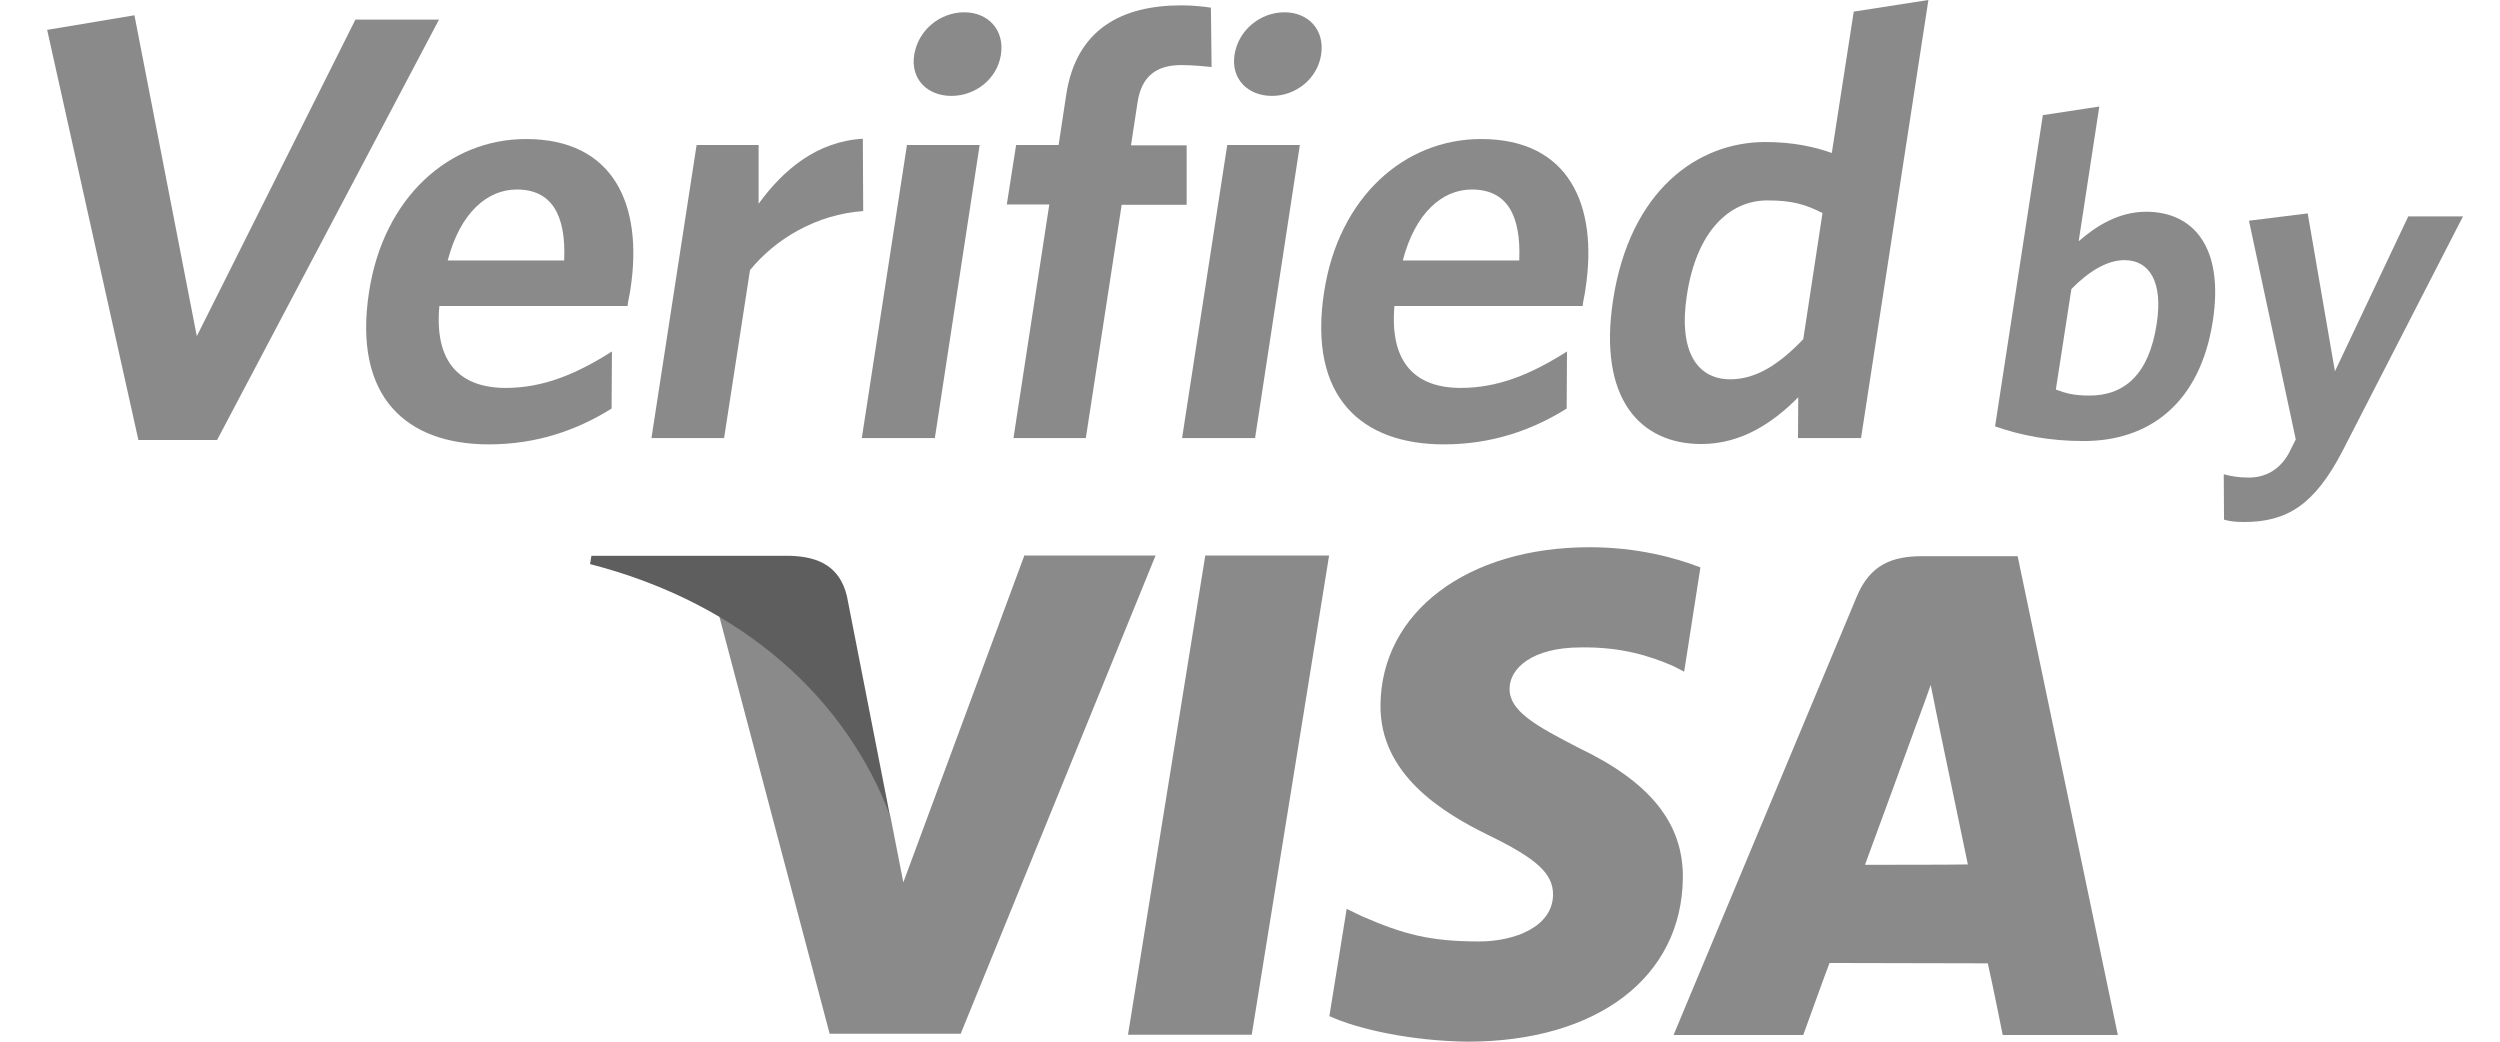 <svg xmlns="http://www.w3.org/2000/svg" width="36" height="15" viewBox="0 0 36 15" fill="none">
<path d="M14.747 8.009L13.008 12.706L12.821 11.751C12.386 10.58 11.445 9.352 10.351 8.85L11.947 14.886H13.834L16.64 8H14.747V8.009Z" fill="#8a8a8a"/>
<path d="M16.243 14.9L17.356 8H19.139L18.025 14.9H16.243Z" fill="#8a8a8a"/>
<path d="M24.486 8.171C24.132 8.033 23.578 7.88 22.89 7.88C21.126 7.88 19.889 8.816 19.879 10.155C19.87 11.148 20.763 11.698 21.437 12.028C22.135 12.367 22.364 12.582 22.364 12.883C22.359 13.347 21.81 13.557 21.299 13.557C20.586 13.557 20.209 13.452 19.621 13.198L19.392 13.088L19.143 14.632C19.559 14.823 20.328 14.99 21.131 15C23 15 24.218 14.073 24.233 12.644C24.242 11.856 23.764 11.263 22.737 10.771C22.116 10.451 21.733 10.241 21.738 9.916C21.738 9.629 22.058 9.323 22.761 9.323C23.344 9.313 23.764 9.447 24.094 9.591L24.252 9.672L24.486 8.171Z" fill="#8a8a8a"/>
<path d="M29.054 8.009H27.678C27.253 8.009 26.933 8.128 26.741 8.582L24.099 14.904H25.967C25.967 14.904 26.273 14.054 26.345 13.867C26.55 13.867 28.366 13.872 28.624 13.872C28.681 14.111 28.839 14.904 28.839 14.904H30.497L29.054 8.009ZM26.856 12.453C27.004 12.056 27.563 10.522 27.563 10.522C27.554 10.541 27.712 10.126 27.802 9.863L27.922 10.455C27.922 10.455 28.266 12.104 28.337 12.448C28.06 12.453 27.205 12.453 26.856 12.453Z" fill="#8a8a8a"/>
<path d="M11.388 8.004H8.516L8.497 8.123C10.728 8.697 12.205 10.097 12.817 11.755L12.195 8.582C12.09 8.147 11.775 8.018 11.388 8.004Z" fill="#5e5e5e"/>
<path d="M3.126 6.336H1.993L0.679 0.43L1.936 0.22L2.834 4.841L5.118 0.282H6.322L3.126 6.336Z" fill="#8a8a8a"/>
<path d="M9.037 4.406H6.327C6.251 5.228 6.633 5.586 7.283 5.586C7.823 5.586 8.301 5.386 8.812 5.061L8.807 5.883C8.305 6.198 7.722 6.399 7.039 6.399C5.859 6.399 5.08 5.725 5.314 4.205C5.524 2.834 6.475 2.002 7.574 2.002C8.841 2.002 9.261 2.953 9.08 4.153C9.07 4.239 9.041 4.344 9.037 4.406ZM7.441 2.729C7.02 2.729 6.628 3.059 6.447 3.751H8.124C8.153 3.097 7.947 2.729 7.441 2.729Z" fill="#8a8a8a"/>
<path d="M10.8 3.89L10.427 6.308H9.381L10.031 2.088H10.924V2.934C11.278 2.447 11.761 2.036 12.425 1.998L12.43 3.039C11.761 3.087 11.168 3.436 10.8 3.89Z" fill="#8a8a8a"/>
<path d="M12.41 6.308L13.06 2.088H14.107L13.462 6.308H12.41ZM13.701 1.381C13.352 1.381 13.108 1.137 13.165 0.788C13.223 0.43 13.538 0.177 13.887 0.177C14.226 0.177 14.47 0.43 14.413 0.788C14.36 1.137 14.045 1.381 13.701 1.381Z" fill="#8a8a8a"/>
<path d="M17.012 0.937C16.654 0.937 16.439 1.095 16.381 1.472L16.286 2.093H17.088V2.949H16.152L15.636 6.308H14.594L15.11 2.944H14.498L14.632 2.088H15.244L15.354 1.362C15.497 0.425 16.147 0.077 17.012 0.077C17.194 0.077 17.332 0.096 17.437 0.11L17.447 0.965C17.342 0.956 17.189 0.937 17.012 0.937Z" fill="#8a8a8a"/>
<path d="M17.022 6.308L17.672 2.088H18.718L18.073 6.308H17.022ZM18.317 1.381C17.968 1.381 17.724 1.137 17.777 0.788C17.834 0.43 18.149 0.177 18.498 0.177C18.838 0.177 19.081 0.43 19.024 0.788C18.971 1.137 18.656 1.381 18.317 1.381Z" fill="#8a8a8a"/>
<path d="M22.79 4.406H20.08C20.008 5.228 20.386 5.586 21.036 5.586C21.576 5.586 22.054 5.386 22.565 5.061L22.56 5.883C22.058 6.198 21.475 6.399 20.792 6.399C19.612 6.399 18.833 5.725 19.067 4.205C19.277 2.834 20.228 2.002 21.327 2.002C22.594 2.002 23.014 2.953 22.832 4.153C22.823 4.239 22.794 4.344 22.79 4.406ZM21.194 2.729C20.773 2.729 20.381 3.059 20.2 3.751H21.877C21.905 3.097 21.7 2.729 21.194 2.729Z" fill="#8a8a8a"/>
<path d="M25.891 6.308L25.895 5.72C25.542 6.078 25.083 6.394 24.5 6.394C23.616 6.394 23.009 5.739 23.229 4.315C23.473 2.743 24.443 2.045 25.422 2.045C25.824 2.045 26.139 2.117 26.378 2.203L26.694 0.167L27.769 0L26.799 6.308H25.891ZM26.244 3.068C26.001 2.944 25.809 2.886 25.451 2.886C24.902 2.886 24.428 3.331 24.29 4.258C24.166 5.08 24.452 5.462 24.916 5.462C25.298 5.462 25.633 5.233 25.967 4.884L26.244 3.068Z" fill="#8a8a8a"/>
<path d="M30.005 6.351C29.508 6.351 29.102 6.269 28.729 6.14L29.417 1.658L30.23 1.534L29.933 3.474C30.172 3.264 30.502 3.049 30.904 3.049C31.577 3.049 32.031 3.55 31.864 4.625C31.682 5.801 30.956 6.351 30.005 6.351ZM30.593 3.746C30.33 3.746 30.062 3.923 29.828 4.162L29.604 5.61C29.761 5.667 29.867 5.696 30.091 5.696C30.593 5.696 30.947 5.39 31.056 4.664C31.152 4.052 30.947 3.746 30.593 3.746Z" fill="#8a8a8a"/>
<path d="M33.737 6.485C33.331 7.273 32.93 7.517 32.313 7.517C32.175 7.517 32.098 7.503 32.026 7.483L32.022 6.829C32.122 6.857 32.232 6.877 32.385 6.877C32.614 6.877 32.82 6.771 32.954 6.537L33.059 6.327L32.385 3.178L33.231 3.073L33.623 5.347L34.679 3.116H35.467L33.737 6.485Z" fill="#8a8a8a"/>
</svg>